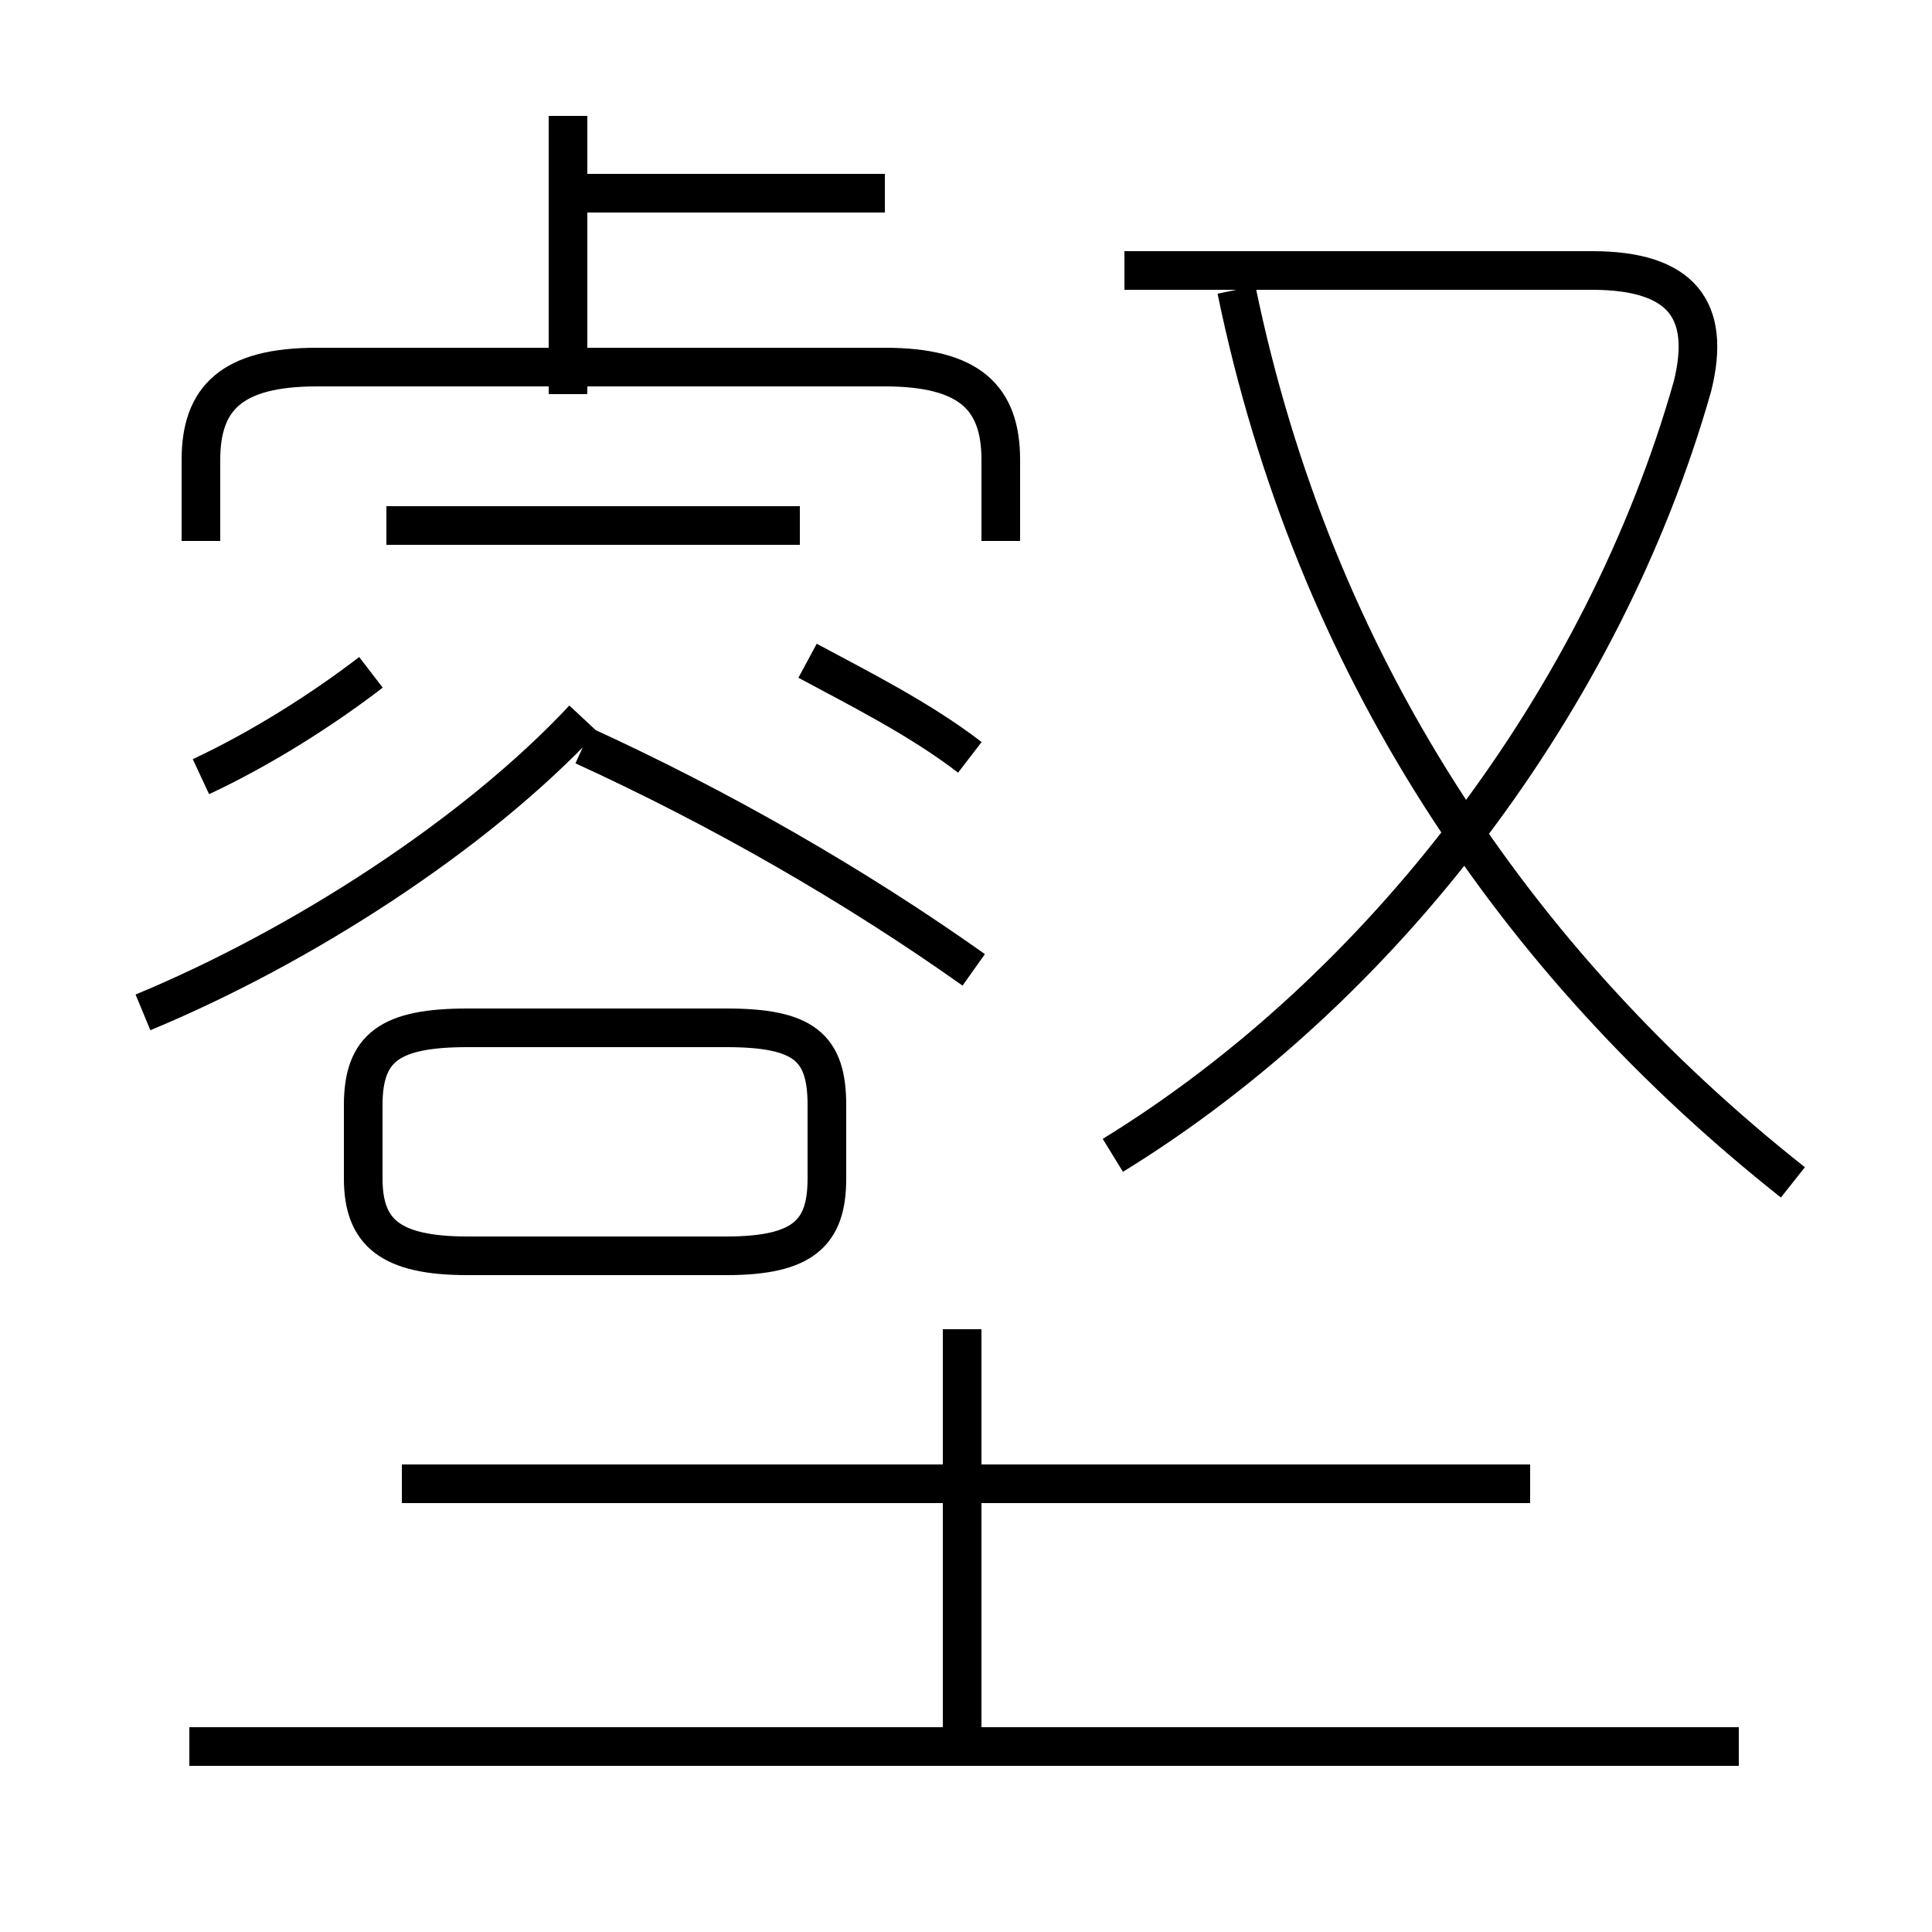 <?xml version='1.0' encoding='utf8'?>
<svg viewBox="0.0 -44.0 50.0 50.0" version="1.1" xmlns="http://www.w3.org/2000/svg">
<rect x="0.0" y="-44.0" width="50.0" height="50.0" fill="#808080" stroke="none"/>
<rect x="-1000" y="-1000" width="2000" height="2000" stroke="white" fill="white"/>
<g style="fill:none; stroke:#000000;  stroke-width:1">
<path d="M 12.1 11.5 L 18.8 11.5 C 20.8 11.5 21.4 12.1 21.4 13.5 L 21.4 15.4 C 21.4 16.9 20.8 17.4 18.8 17.4 L 12.1 17.4 C 10.1 17.4 9.4 16.9 9.4 15.4 L 9.4 13.5 C 9.4 12.1 10.1 11.5 12.1 11.5 Z M 3.7 17.8 C 7.8 19.5 12.3 22.4 15.1 25.4 M 25.2 18.9 C 22.1 21.1 18.6 23.1 15.1 24.7 M 25.9 30.0 L 25.9 32.1 C 25.9 33.7 25.1 34.5 22.9 34.5 L 8.2 34.5 C 6.0 34.5 5.2 33.7 5.2 32.1 L 5.2 30.0 M 14.7 33.8 L 14.7 41.0 M 22.9 39.0 L 15.1 39.0 M 28.8 14.1 C 35.8 18.4 41.5 25.9 43.8 34.0 C 44.3 36.0 43.5 37.0 41.2 37.0 L 29.1 37.0 M 46.4 13.4 C 39.2 19.1 34.0 26.8 32.0 36.5 M 45.0 -1.2 L 4.9 -1.2 M 24.9 -1.1 L 24.9 9.6 M 39.6 5.6 L 10.4 5.6 M 5.2 23.9 C 6.7 24.6 8.3 25.6 9.6 26.6 M 20.7 30.4 L 10.0 30.4 M 25.1 24.4 C 23.8 25.4 22.2 26.2 20.9 26.9 " transform="scale(1, -1)" />
</g>
</svg>